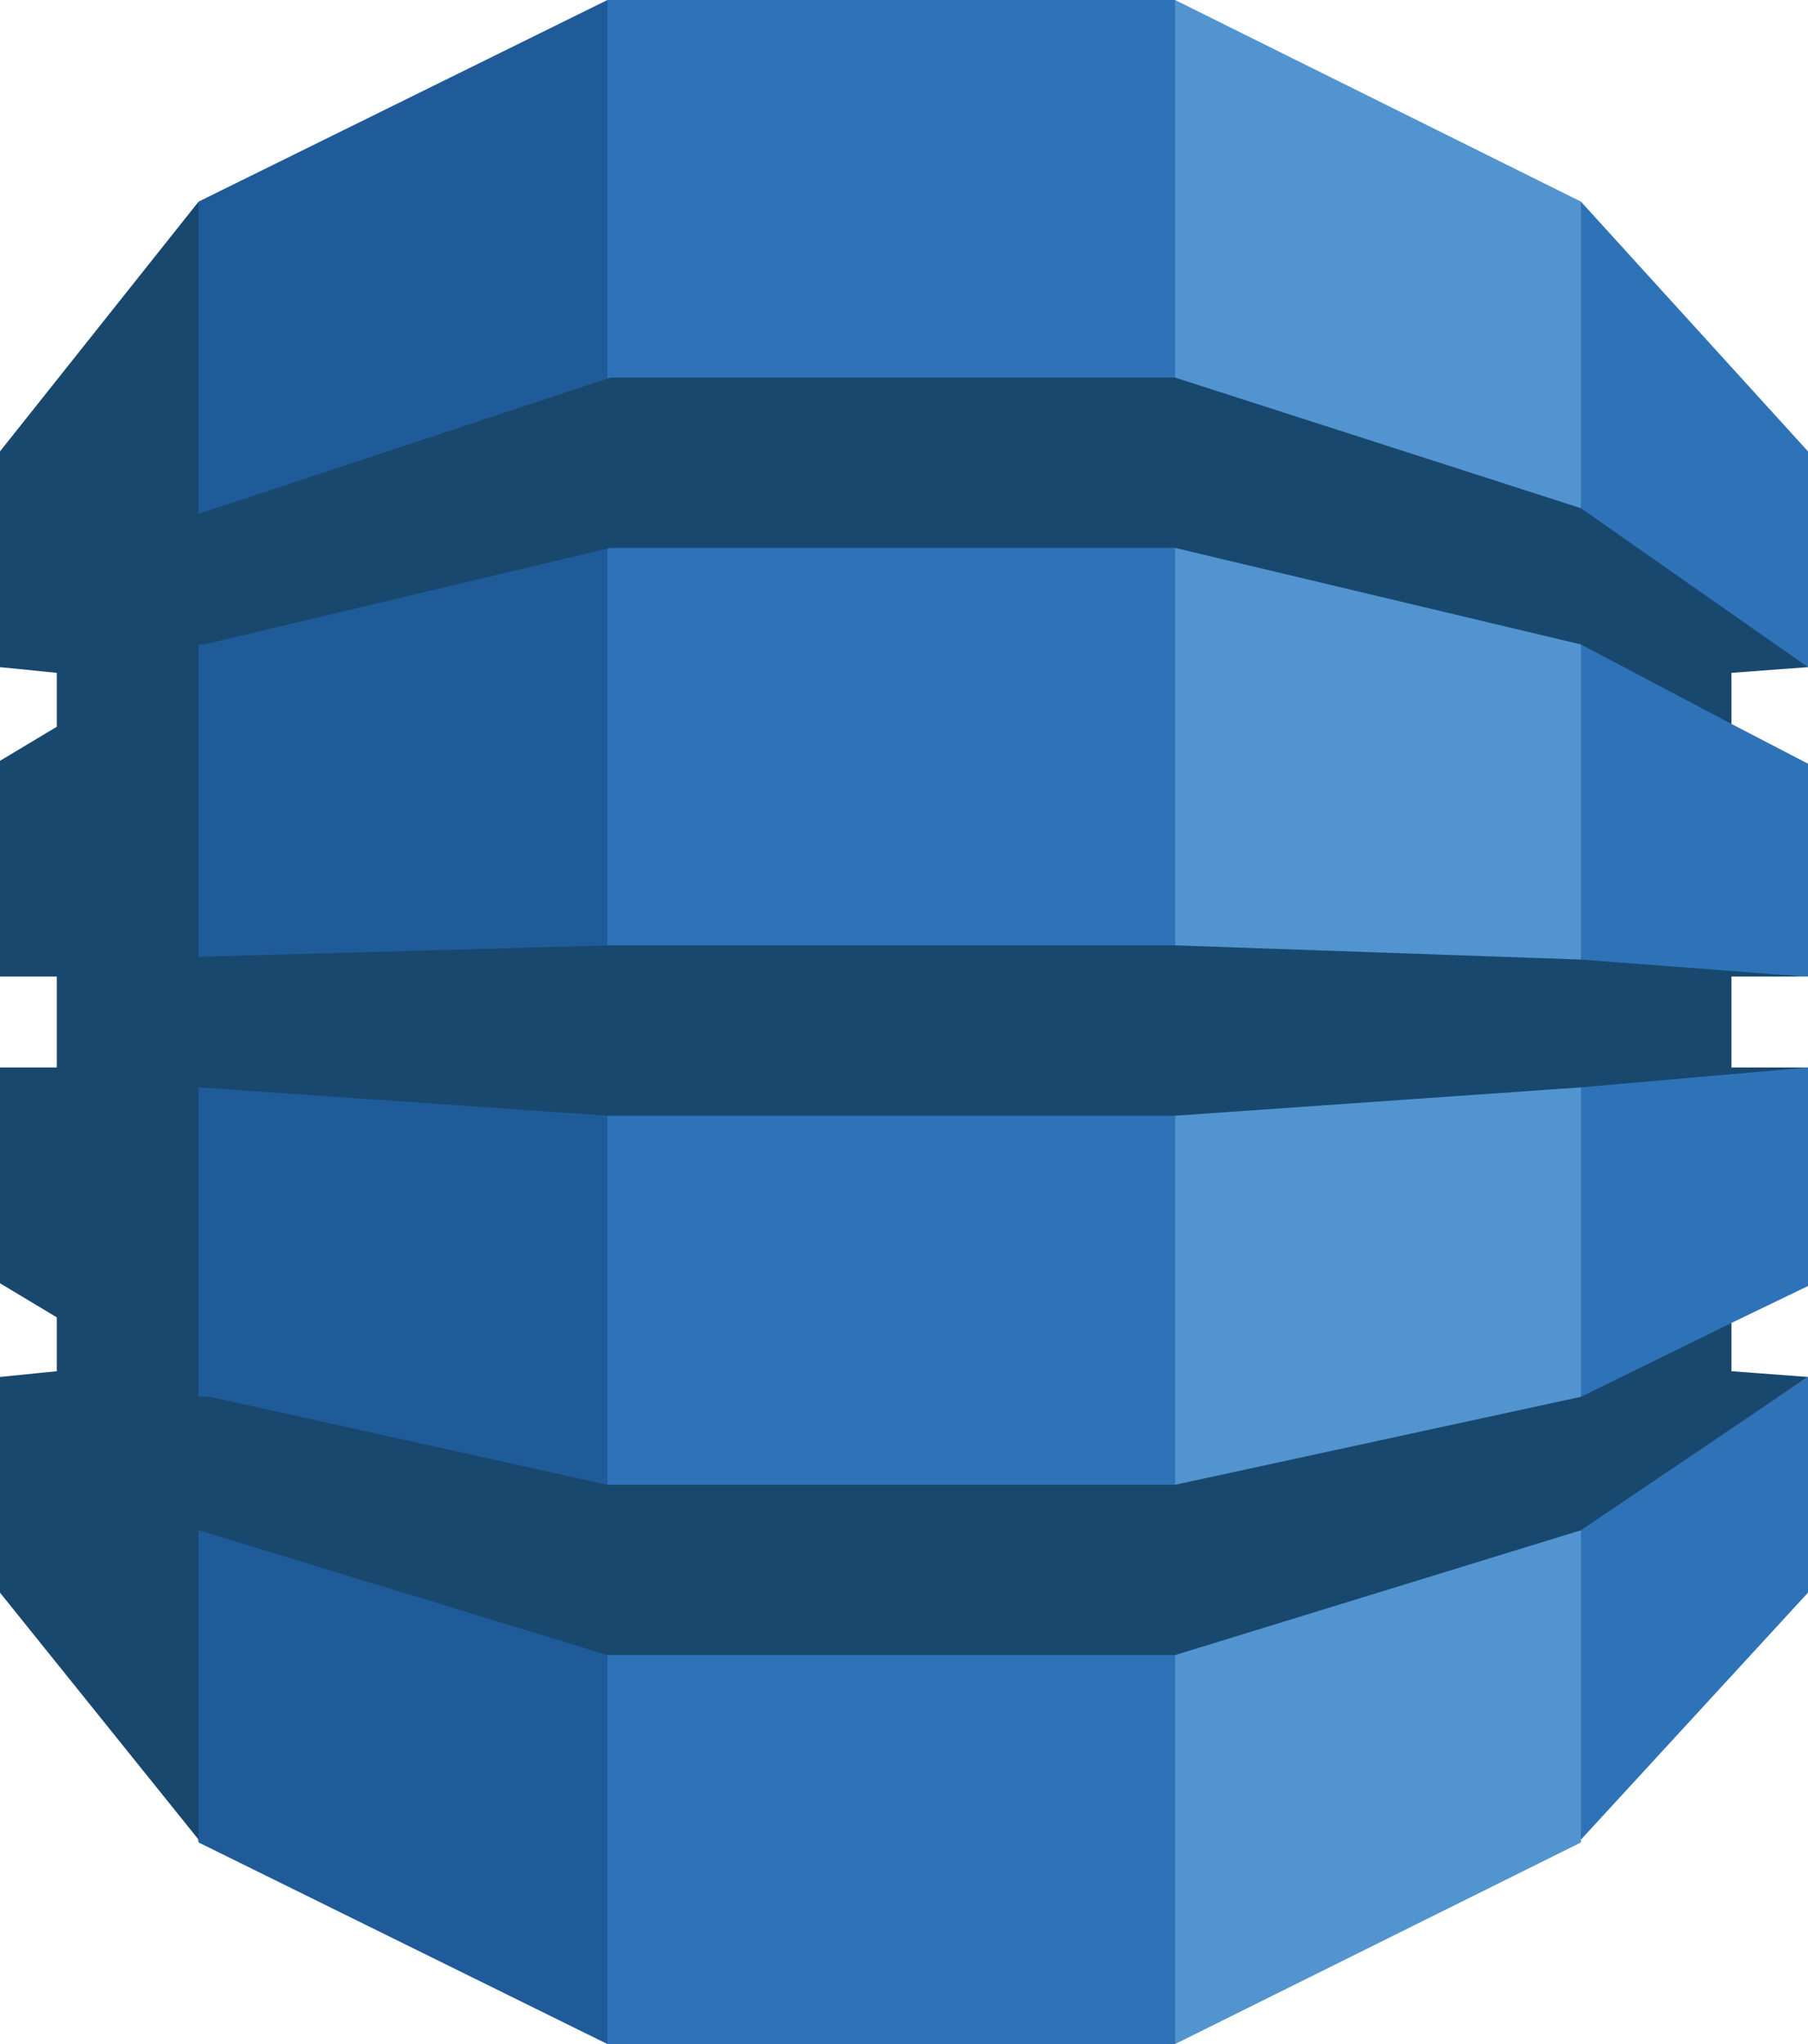 <svg version="1.1" id="图层_1" xmlns="http://www.w3.org/2000/svg" xmlns:xlink="http://www.w3.org/1999/xlink" x="0px" y="0px"
	 width="69px" height="78px" viewBox="0 0 69 78" enable-background="new 0 0 69 78" xml:space="preserve">
<g id="Layer_1">
	<polygon fill="#2E73B8" points="69,25.458 69,17.224 60.333,7.692 46.146,39 60.333,70.202 69,60.775 69,52.543 66.077,54.489 
		66.077,50.484 69,49.074 69,40.734 66.077,40.842 66.077,37.159 69,37.266 69,29.142 66.077,27.624 66.077,24.916 	"/>
	<polygon fill="#5294CF" points="44.846,78 60.333,70.308 60.333,7.692 44.846,0 27.297,39.652 	"/>
	<polygon fill="#2E73B8" points="23.182,78 44.846,78 44.846,0 23.182,0 12.024,39.652 	"/>
	<polygon fill="#205B99" points="23.182,78 7.581,70.308 2.707,39.652 7.581,7.692 23.182,0 	"/>
	<polygon fill="#19486F" points="66.077,50.484 60.333,53.302 44.846,56.658 34.338,56.658 23.182,56.658 8.017,53.302 
		7.799,53.302 7.581,53.302 7.581,41.493 23.182,42.575 34.338,42.575 44.846,42.575 60.333,41.493 69,40.734 66.077,40.734 
		66.077,37.266 68.895,37.266 60.333,36.616 44.846,36.074 34.338,36.074 23.291,36.074 7.581,36.51 7.581,24.592 7.799,24.592 
		23.291,20.908 34.338,20.908 44.846,20.908 60.333,24.592 66.077,27.624 66.077,25.675 69,25.458 60.333,19.392 44.846,14.408 
		34.338,14.408 23.291,14.408 7.581,19.608 7.581,7.692 0,17.224 0,25.458 2.166,25.675 2.166,27.733 0,29.032 0,37.266 
		2.166,37.266 2.166,40.734 0,40.734 0,48.968 2.166,50.268 2.166,52.325 0,52.543 0,60.775 7.581,70.202 7.581,58.394 
		23.182,63.157 34.338,63.157 44.846,63.157 60.333,58.394 69,52.543 66.077,52.325 	"/>
</g>
</svg>
